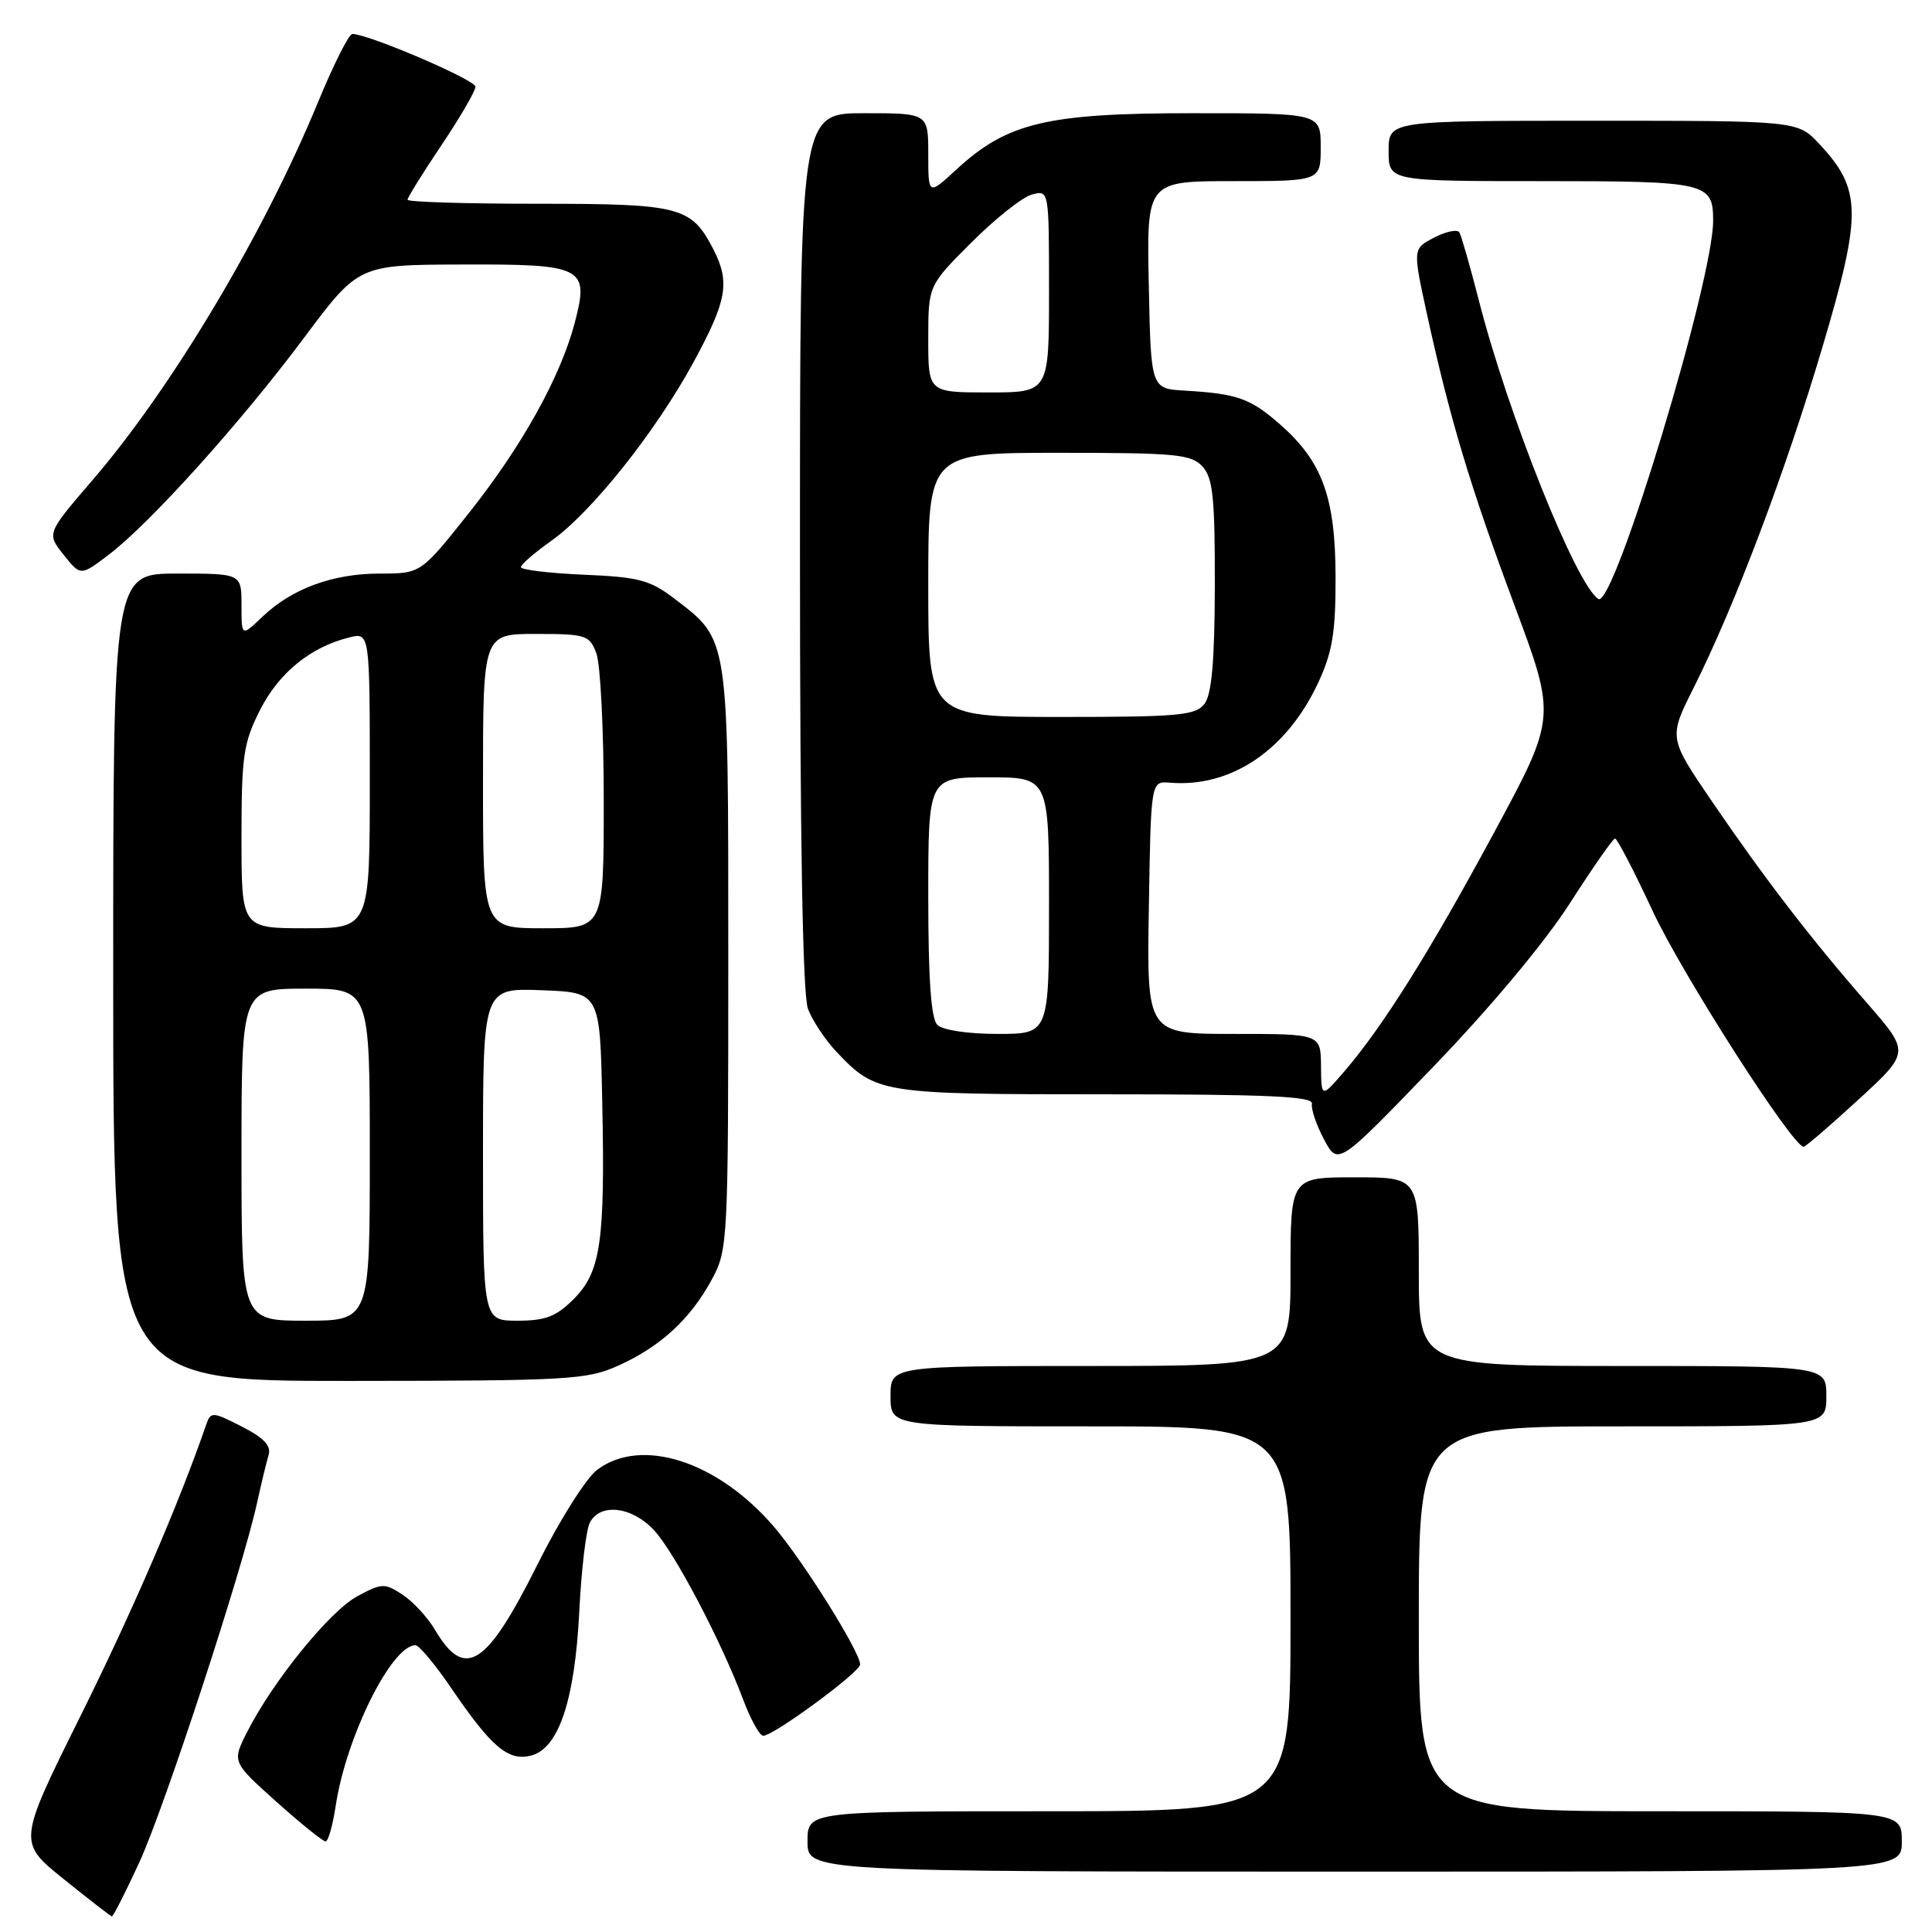 <?xml version="1.0" encoding="UTF-8" standalone="no"?>
<!DOCTYPE svg PUBLIC "-//W3C//DTD SVG 1.1//EN" "http://www.w3.org/Graphics/SVG/1.1/DTD/svg11.dtd" >
<svg xmlns="http://www.w3.org/2000/svg" xmlns:xlink="http://www.w3.org/1999/xlink" version="1.1" viewBox="0 0 256 256">
 <g >
 <path fill="currentColor"
d=" M 18.47 246.75 C 21.79 239.54 32.12 207.99 34.06 199.14 C 34.62 196.59 35.31 193.73 35.59 192.80 C 35.96 191.57 34.97 190.52 32.03 189.02 C 28.19 187.06 27.93 187.04 27.34 188.72 C 23.68 199.32 17.56 213.50 10.69 227.33 C 2.36 244.10 2.36 244.10 8.43 248.98 C 11.77 251.67 14.64 253.90 14.82 253.93 C 14.99 253.97 16.63 250.74 18.47 246.75 Z  M 252.00 244.00 C 252.00 240.00 252.00 240.00 220.00 240.00 C 188.00 240.00 188.00 240.00 188.00 214.50 C 188.00 189.00 188.00 189.00 215.00 189.00 C 242.00 189.00 242.00 189.00 242.00 185.00 C 242.00 181.00 242.00 181.00 215.00 181.00 C 188.00 181.00 188.00 181.00 188.00 168.50 C 188.00 156.00 188.00 156.00 179.50 156.00 C 171.00 156.00 171.00 156.00 171.00 168.50 C 171.00 181.00 171.00 181.00 144.50 181.00 C 118.00 181.00 118.00 181.00 118.00 185.00 C 118.00 189.00 118.00 189.00 144.50 189.00 C 171.00 189.00 171.00 189.00 171.00 214.50 C 171.00 240.00 171.00 240.00 139.00 240.00 C 107.00 240.00 107.00 240.00 107.00 244.00 C 107.00 248.00 107.00 248.00 179.50 248.00 C 252.00 248.00 252.00 248.00 252.00 244.00 Z  M 44.48 239.29 C 45.85 230.17 51.89 218.00 55.05 218.00 C 55.53 218.00 57.69 220.59 59.84 223.75 C 65.12 231.51 67.34 233.38 70.35 232.63 C 74.03 231.70 76.17 225.30 76.76 213.50 C 77.03 208.00 77.66 202.71 78.16 201.75 C 79.53 199.12 83.73 199.61 86.65 202.75 C 89.38 205.68 95.53 217.38 98.49 225.25 C 99.47 227.86 100.66 230.00 101.13 230.00 C 102.51 230.00 113.94 221.59 113.97 220.56 C 114.02 218.95 106.36 206.72 102.50 202.24 C 95.06 193.61 85.00 190.37 79.15 194.74 C 77.67 195.84 74.15 201.42 71.19 207.36 C 64.45 220.85 61.59 222.66 57.63 215.95 C 56.66 214.30 54.72 212.21 53.34 211.30 C 50.97 209.75 50.59 209.76 47.35 211.51 C 43.71 213.47 36.22 222.68 32.77 229.45 C 30.73 233.46 30.73 233.46 36.61 238.73 C 39.85 241.63 42.79 244.00 43.14 244.00 C 43.49 244.00 44.09 241.88 44.48 239.29 Z  M 82.00 180.92 C 87.55 178.41 91.52 174.74 94.34 169.50 C 96.45 165.60 96.50 164.54 96.50 127.00 C 96.50 83.96 96.64 84.88 89.33 79.30 C 86.12 76.85 84.62 76.46 77.33 76.15 C 72.75 75.95 69.01 75.50 69.02 75.15 C 69.03 74.79 70.84 73.23 73.04 71.67 C 78.37 67.90 86.86 57.24 91.89 48.00 C 96.34 39.82 96.77 37.39 94.51 33.01 C 91.59 27.37 90.17 27.00 71.28 27.00 C 61.77 27.00 54.00 26.76 54.00 26.47 C 54.00 26.18 56.02 22.92 58.50 19.23 C 60.98 15.54 63.00 12.06 63.00 11.49 C 63.00 10.58 48.80 4.50 46.68 4.50 C 46.23 4.50 44.19 8.57 42.14 13.54 C 34.91 31.06 22.77 51.41 12.24 63.64 C 6.18 70.69 6.18 70.69 8.43 73.51 C 10.68 76.34 10.68 76.34 14.44 73.48 C 19.92 69.30 31.93 55.96 40.25 44.81 C 47.50 35.09 47.50 35.09 61.13 35.05 C 77.38 34.99 78.11 35.37 76.14 42.83 C 74.24 50.00 69.15 59.14 62.13 67.98 C 55.76 76.00 55.76 76.00 50.35 76.00 C 44.08 76.00 38.66 78.00 34.75 81.74 C 32.00 84.37 32.00 84.37 32.00 80.19 C 32.00 76.00 32.00 76.00 23.50 76.00 C 15.00 76.00 15.00 76.00 15.00 129.50 C 15.00 183.00 15.00 183.00 46.25 182.98 C 75.52 182.96 77.78 182.83 82.00 180.92 Z  M 208.00 119.71 C 211.03 114.99 213.72 111.12 214.00 111.11 C 214.28 111.10 216.53 115.43 219.00 120.74 C 222.92 129.15 237.61 152.07 239.00 151.95 C 239.28 151.93 242.55 149.10 246.29 145.67 C 253.07 139.44 253.07 139.44 247.44 132.97 C 239.90 124.33 233.84 116.44 226.87 106.23 C 221.09 97.76 221.09 97.76 224.42 91.13 C 229.90 80.20 236.60 62.46 241.52 45.87 C 246.74 28.25 246.68 25.08 241.08 19.09 C 238.20 16.00 238.20 16.00 211.10 16.00 C 184.00 16.00 184.00 16.00 184.00 20.00 C 184.00 24.00 184.00 24.00 204.30 24.00 C 226.20 24.00 227.00 24.18 227.00 29.25 C 227.00 37.24 213.84 80.64 211.80 79.37 C 208.88 77.57 199.79 54.85 195.93 39.71 C 194.78 35.23 193.63 31.21 193.37 30.78 C 193.10 30.36 191.60 30.67 190.04 31.48 C 187.19 32.95 187.19 32.95 189.08 41.62 C 192.13 55.55 194.83 64.55 200.70 80.27 C 206.21 95.05 206.21 95.05 198.00 110.27 C 189.41 126.19 183.20 136.09 178.10 142.00 C 175.08 145.50 175.08 145.50 175.04 141.25 C 175.00 137.00 175.00 137.00 163.48 137.00 C 151.95 137.00 151.95 137.00 152.23 120.25 C 152.50 103.50 152.50 103.50 155.00 103.71 C 163.10 104.39 170.48 99.42 174.65 90.50 C 176.55 86.42 176.98 83.85 176.97 76.50 C 176.95 65.92 175.23 61.17 169.64 56.26 C 165.68 52.78 163.96 52.17 157.00 51.76 C 152.50 51.50 152.50 51.50 152.22 37.75 C 151.94 24.00 151.94 24.00 163.47 24.00 C 175.00 24.00 175.00 24.00 175.00 19.50 C 175.00 15.00 175.00 15.00 158.04 15.00 C 138.71 15.00 133.47 16.25 126.75 22.44 C 123.00 25.90 123.00 25.90 123.00 20.45 C 123.00 15.00 123.00 15.00 114.50 15.00 C 106.00 15.00 106.00 15.00 106.00 72.93 C 106.00 111.44 106.36 131.81 107.06 133.68 C 107.65 135.23 109.34 137.78 110.81 139.34 C 116.09 144.92 116.61 145.00 146.49 145.00 C 168.03 145.00 174.03 145.27 173.84 146.25 C 173.70 146.94 174.42 149.07 175.44 150.98 C 177.29 154.46 177.29 154.46 189.89 141.38 C 197.48 133.51 204.69 124.87 208.00 119.71 Z  M 32.00 153.00 C 32.00 131.00 32.00 131.00 40.50 131.00 C 49.00 131.00 49.00 131.00 49.00 153.00 C 49.00 175.00 49.00 175.00 40.50 175.00 C 32.00 175.00 32.00 175.00 32.00 153.00 Z  M 64.00 152.96 C 64.00 130.92 64.00 130.92 71.75 131.21 C 79.50 131.50 79.50 131.50 79.80 146.00 C 80.19 164.56 79.61 168.55 75.99 172.16 C 73.70 174.45 72.27 175.00 68.58 175.00 C 64.00 175.00 64.00 175.00 64.00 152.96 Z  M 32.00 110.97 C 32.00 100.16 32.25 98.44 34.46 94.07 C 36.96 89.15 41.13 85.75 46.25 84.47 C 49.00 83.78 49.00 83.78 49.00 103.39 C 49.00 123.00 49.00 123.00 40.50 123.00 C 32.00 123.00 32.00 123.00 32.00 110.97 Z  M 64.00 103.50 C 64.00 84.00 64.00 84.00 71.02 84.00 C 77.65 84.00 78.11 84.15 79.02 86.57 C 79.56 87.98 80.00 96.75 80.00 106.07 C 80.00 123.00 80.00 123.00 72.00 123.00 C 64.00 123.00 64.00 123.00 64.00 103.50 Z  M 124.20 135.80 C 123.37 134.97 123.00 129.76 123.00 118.80 C 123.00 103.00 123.00 103.00 131.00 103.00 C 139.00 103.00 139.00 103.00 139.00 120.00 C 139.00 137.00 139.00 137.00 132.20 137.00 C 128.24 137.00 124.90 136.50 124.20 135.80 Z  M 123.00 77.50 C 123.00 60.00 123.00 60.00 140.35 60.00 C 155.88 60.00 157.86 60.19 159.35 61.83 C 160.72 63.35 160.99 66.00 160.97 77.58 C 160.95 87.57 160.56 91.99 159.61 93.25 C 158.43 94.80 156.27 95.00 140.64 95.00 C 123.00 95.00 123.00 95.00 123.00 77.50 Z  M 123.00 44.92 C 123.00 37.84 123.00 37.84 128.75 32.10 C 131.91 28.94 135.51 26.09 136.75 25.77 C 139.00 25.19 139.00 25.19 139.00 38.59 C 139.00 52.00 139.00 52.00 131.00 52.00 C 123.00 52.00 123.00 52.00 123.00 44.92 Z "/>
</g>
</svg>